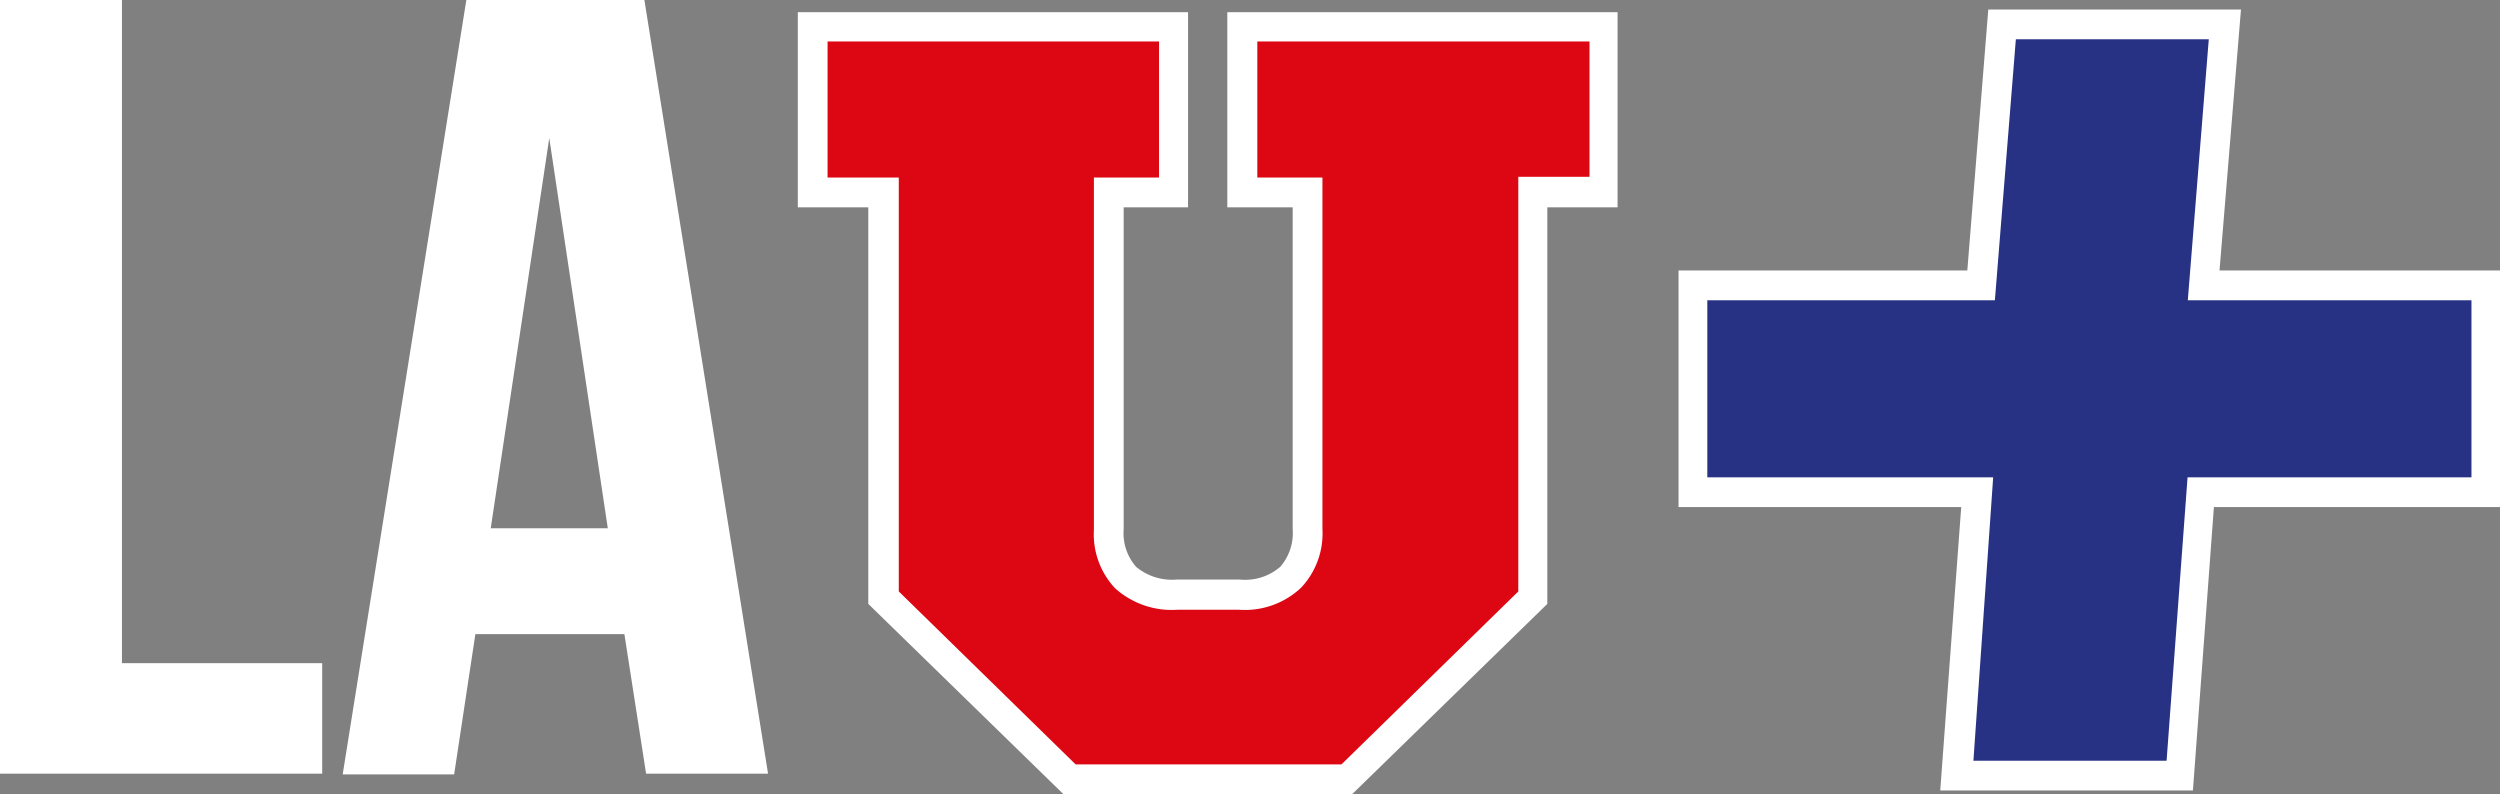 <svg xmlns="http://www.w3.org/2000/svg" viewBox="0 0 102.5 32.56"><rect x="0" y="0" width="102.5" height="32.56" fill="#808080" stroke="none"/><defs><style>.cls-1{fill:#fff;}.cls-2{fill:#dd0713;}.cls-3{fill:#273285;}</style></defs><title>Asset 1</title><g id="Layer_2" data-name="Layer 2"><g id="overs"><path class="cls-1" d="M0,0H5V27.19h8.21v4.53H0Z"/><path class="cls-1" d="M31.49,31.72h-5L25.6,26H19.49l-.87,5.75H14.05L19.12,0h7.3ZM20.12,21.66h4.8l-2.4-16Z"/><path class="cls-2" d="M50.93,7.89H53.6v13.8a2.68,2.68,0,0,1-.7,2,2.82,2.82,0,0,1-2.1.69H48.26a2.86,2.86,0,0,1-2.11-.7,2.67,2.67,0,0,1-.69-2V7.89h2.67V1.09H33.32v6.8h2.92V24.51L43.85,32H55.22l7.61-7.45V7.89h2.92V1.09H50.94Z"/><path class="cls-1" d="M43.6,32.56l-8-7.8V8.5H32.71v-8h16v8H46.07V21.7a2.1,2.1,0,0,0,.51,1.54,2.3,2.3,0,0,0,1.68.52h2.55a2.21,2.21,0,0,0,1.68-.52A2.11,2.11,0,0,0,53,21.69V8.5H50.32v-8h16v8H63.44V24.76l-8,7.8Zm-6.75-8.31,7.25,7.09H55l7.25-7.09v-17h2.92V1.7H51.55V7.28h2.67V21.69a3.24,3.24,0,0,1-.88,2.41A3.36,3.36,0,0,1,50.8,25H48.27a3.47,3.47,0,0,1-2.55-.88,3.23,3.23,0,0,1-.87-2.4V7.28h2.67V1.7H33.93V7.28h2.92Z"/><polygon class="cls-3" points="90.36 11.7 91.22 0.99 82.08 0.99 81.22 11.7 69.43 11.7 69.43 20.18 81.07 20.18 80.21 31.8 89.35 31.8 90.21 20.18 101.89 20.18 101.89 11.7 90.36 11.7"/><path class="cls-1" d="M89.91,32.41H79.55l.86-11.62H68.82v-9.7H80.66L81.52.39H91.88L91,11.09H102.5v9.7H90.77Zm-9-1.22h7.92l.86-11.62h11.64V12.31H89.7l.86-10.7H82.65l-.86,10.7H70v7.26H81.72Z"/></g></g></svg>